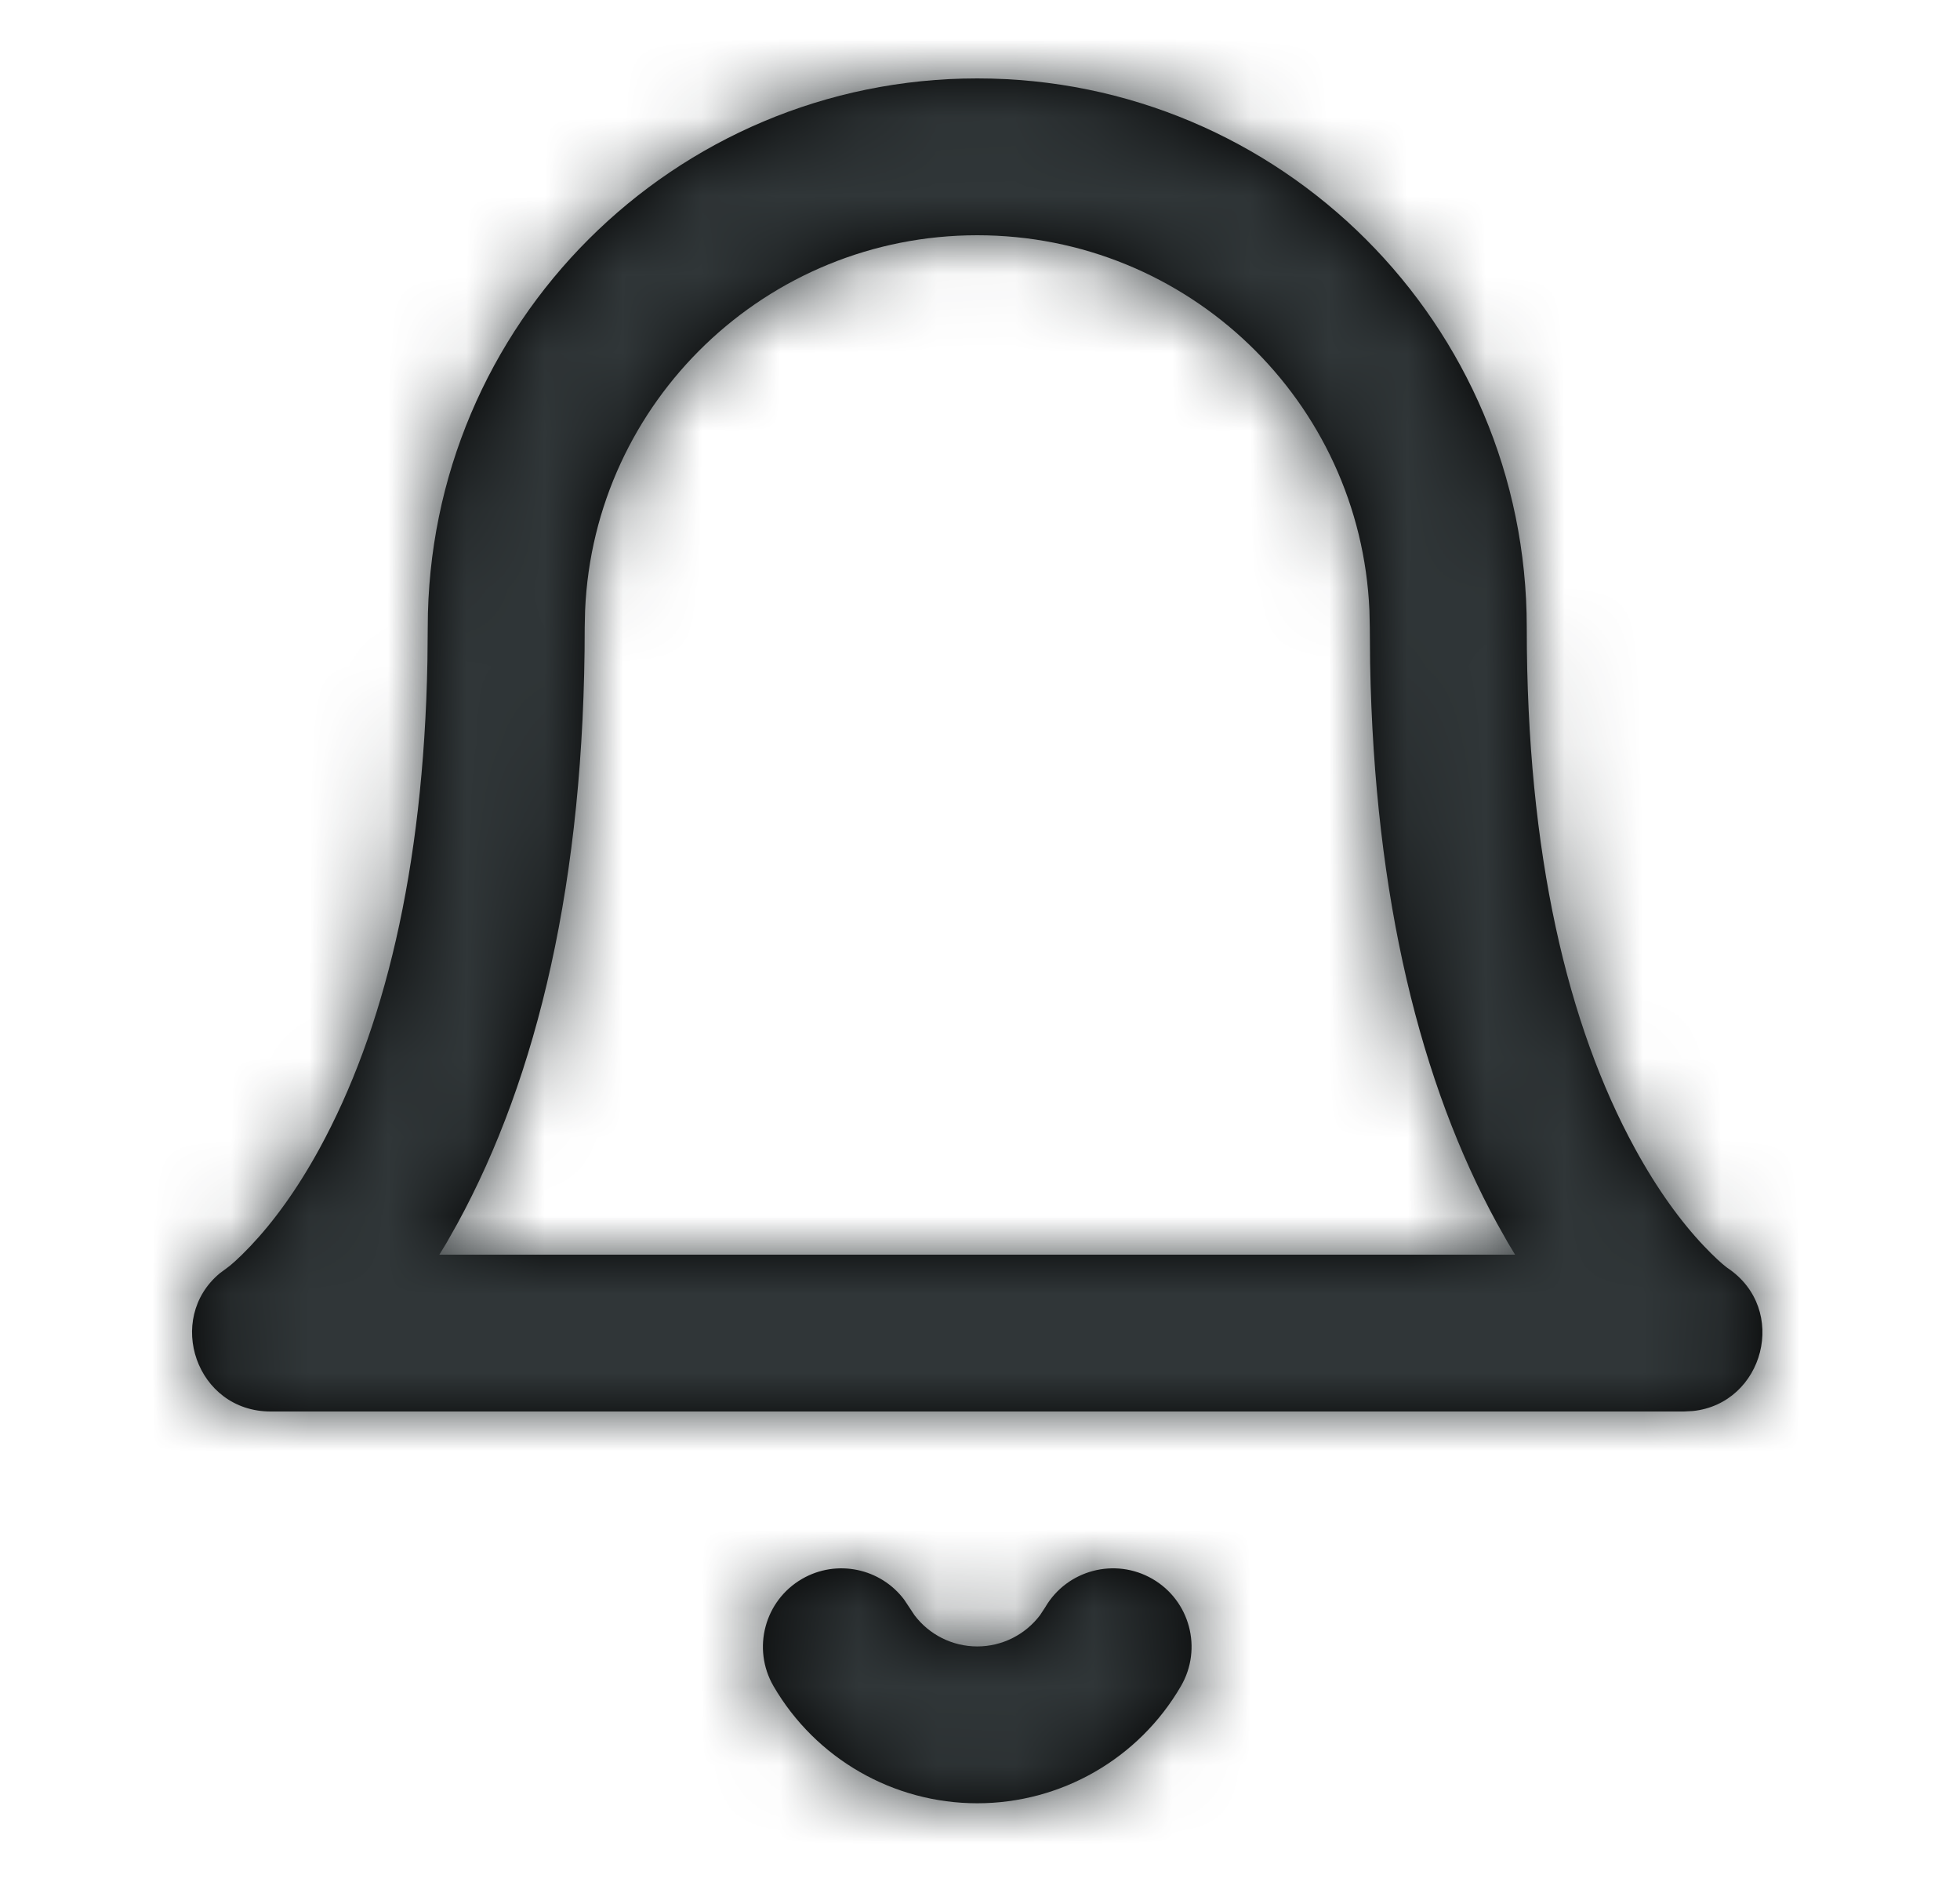<?xml version="1.0" encoding="UTF-8"?>
<svg width="25px" height="24px" viewBox="0 0 25 24" version="1.1" xmlns="http://www.w3.org/2000/svg" xmlns:xlink="http://www.w3.org/1999/xlink">
    <title>B183113A-8E9F-4124-B94A-1C8574C798EB</title>
    <defs>
        <path d="M12.018,1 C15.889,1 19.027,4.134 19.027,8 C19.027,10.9 19.551,13.079 20.407,14.646 C20.694,15.171 20.994,15.581 21.287,15.89 C21.419,16.029 21.515,16.114 21.563,16.151 L21.585,16.168 C22.377,16.695 22.05,17.899 21.146,17.994 L21.03,18 L3.006,18 C2.055,18 1.658,16.817 2.357,16.237 L2.45,16.168 C2.483,16.146 2.59,16.057 2.748,15.89 C3.041,15.581 3.342,15.171 3.629,14.646 C4.442,13.157 4.955,11.116 5.005,8.43 L5.009,8 C5.009,4.134 8.147,1 12.018,1 Z M12.018,3 C9.326,3 7.13,5.122 7.016,7.783 L7.011,8 C7.011,11.225 6.408,13.734 5.387,15.604 L5.249,15.849 L5.157,16 L18.878,16 L18.787,15.849 L18.649,15.604 C17.676,13.823 17.083,11.463 17.029,8.456 L17.025,8 L17.02,7.783 C16.906,5.122 14.71,3 12.018,3 Z M12.884,20.498 C13.161,20.021 13.774,19.858 14.253,20.135 C14.731,20.412 14.894,21.024 14.616,21.502 C14.079,22.427 13.089,22.996 12.018,22.996 C10.947,22.996 9.957,22.427 9.419,21.502 C9.142,21.024 9.305,20.412 9.783,20.135 C10.227,19.878 10.787,20 11.087,20.401 L11.217,20.597 C11.404,20.846 11.701,20.996 12.018,20.996 C12.335,20.996 12.631,20.846 12.819,20.597 L12.884,20.498 Z" id="path-1"></path>
    </defs>
    <g id="Page-1" stroke="none" stroke-width="1" fill="none" fill-rule="evenodd">
        <g id="04A---Home" transform="translate(-335, -60)">
            <g id="ic_bell" transform="translate(335.447, 60)">
                <rect x="0" y="0" width="24.032" height="24"></rect>
                <mask id="mask-2" fill="white">
                    <use xlink:href="#path-1"></use>
                </mask>
                <use id="Mask" fill="#000000" fill-rule="nonzero" xlink:href="#path-1"></use>
                <g id="Color-/-Primary-Grey" mask="url(#mask-2)" fill="#303638">
                    <rect id="color" x="0" y="0" width="24.032" height="24"></rect>
                </g>
            </g>
        </g>
    </g>
</svg>